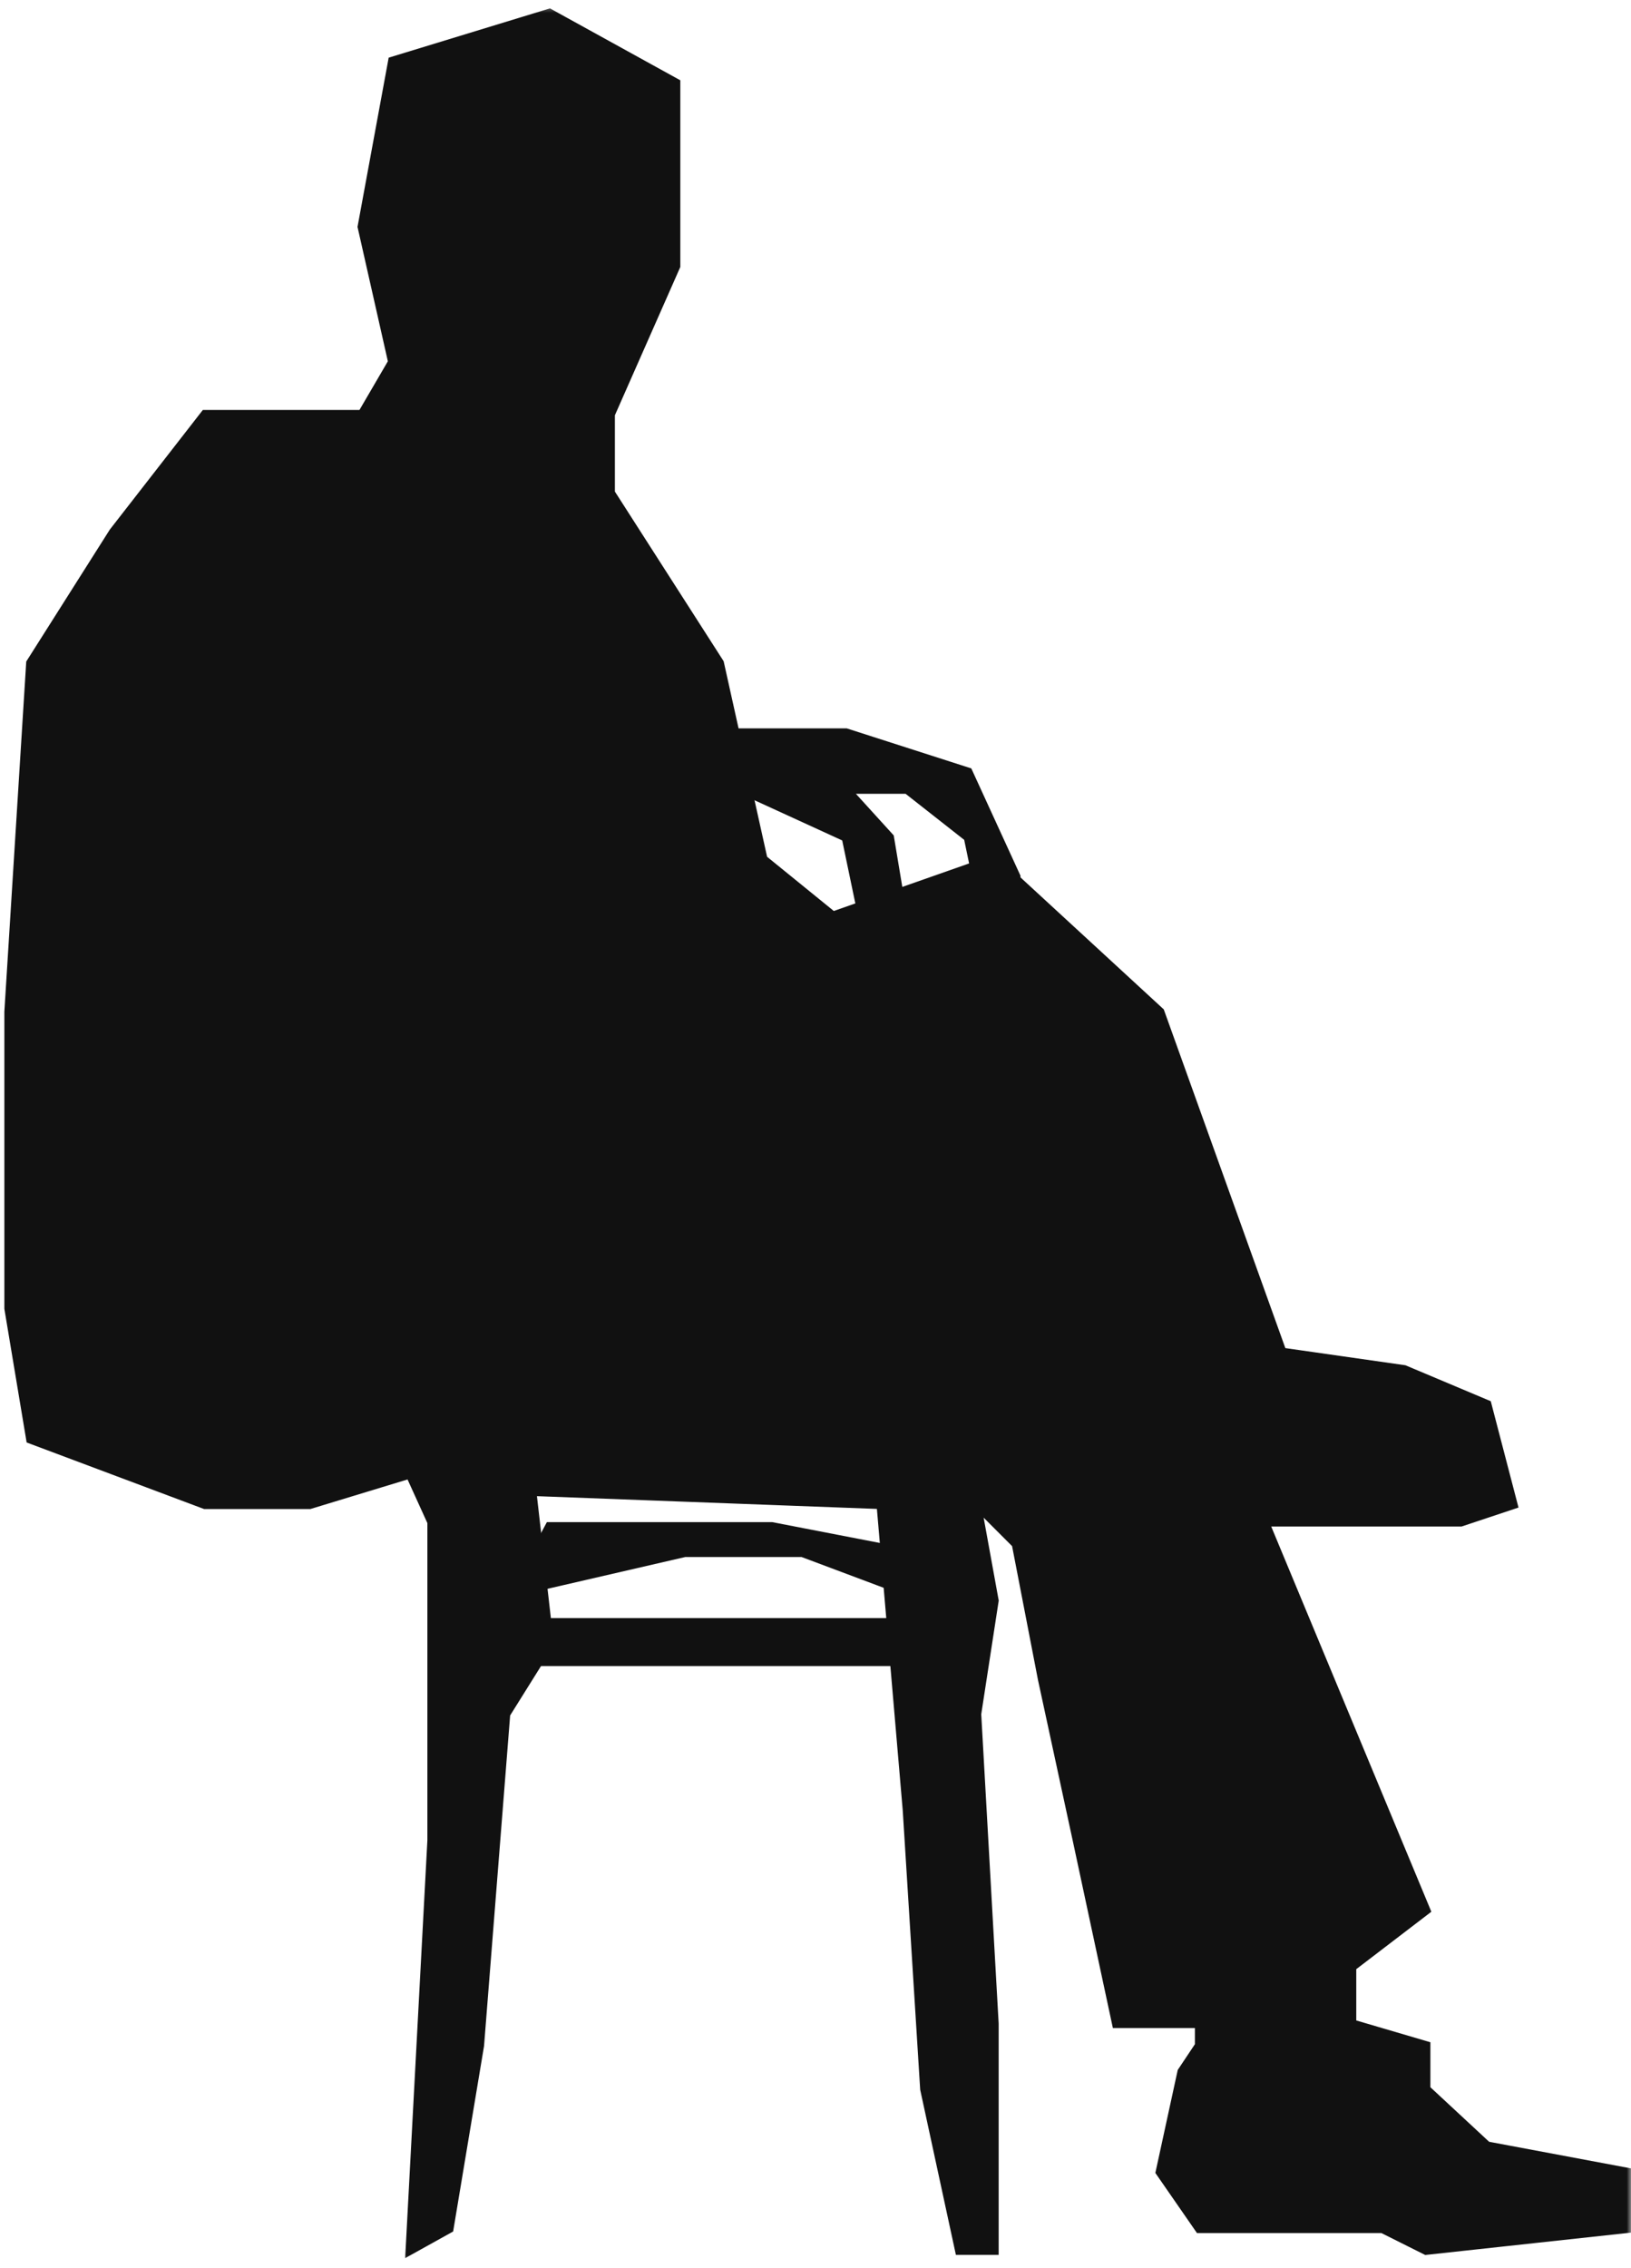 <svg width="187" height="260" viewBox="0 0 187 260" fill="none" xmlns="http://www.w3.org/2000/svg">
<g clip-path="url(#clip0_1706_30142)">
<mask id="mask0_1706_30142" style="mask-type:luminance" maskUnits="userSpaceOnUse" x="0" y="0" width="187" height="260">
<path d="M187 0.5H0V259.5H187V0.5Z" fill="white"/>
</mask>
<g mask="url(#mask0_1706_30142)">
<path d="M153 255.5H137.5L133 249L135.5 237.5L137.5 234.5V232H128L123.5 211L119.5 192.5L116.5 177L112 172.5L114 183.5L112 196.5L114 232V258H110L106 239.5L104 207.5L101 172.5L61 171L63 188.5L58 196.5L55 234.5L51.5 255.5L47 258L49.5 211V174.5L47 169L35.5 172.5H23.5L3.5 165L1 150V116L3.5 76L13 61L23.5 47.5H41.5L45 41.5L41.5 26L45 7L63 1.5L77.5 9.5V30.5L70 47.5V56.5L82.5 76L87.5 98.5L95.5 105L114 98.5L133 116L147 155L161 157L170.5 161L173.5 172.5L167.5 174.5H145L163.5 219L155 225.5V232L163.5 234.5V239.5L170.5 246L186.5 249V255.5L163.5 258L158.5 255.5H153Z" fill="#111111" stroke="#111111"/>
<path d="M106 190.5H59L55 186H106V190.5Z" fill="#111111"/>
<path d="M78.5 178L59 182.5L63 175H88.5L104 178V182.5L92 178H78.5Z" fill="#111111"/>
<path d="M97 96L99.5 108H104L102 96L97 90.5H104L111 96L113.5 108H116.5V100.5L111 88.5L97 84H78.5V90.5H85L97 96Z" fill="#111111"/>
<path d="M106 190.5H59L55 186H106V190.5Z" stroke="#111111"/>
<path d="M78.5 178L59 182.5L63 175H88.5L104 178V182.5L92 178H78.5Z" stroke="#111111"/>
<path d="M97 96L99.5 108H104L102 96L97 90.5H104L111 96L113.5 108H116.5V100.5L111 88.5L97 84H78.5V90.5H85L97 96Z" stroke="#111111"/>
</g>
</g>
<defs>
<clipPath id="clip0_1706_30142">
<rect width="187" height="259" fill="white" transform="translate(0 0.5)"/>
</clipPath>
</defs>
</svg>
